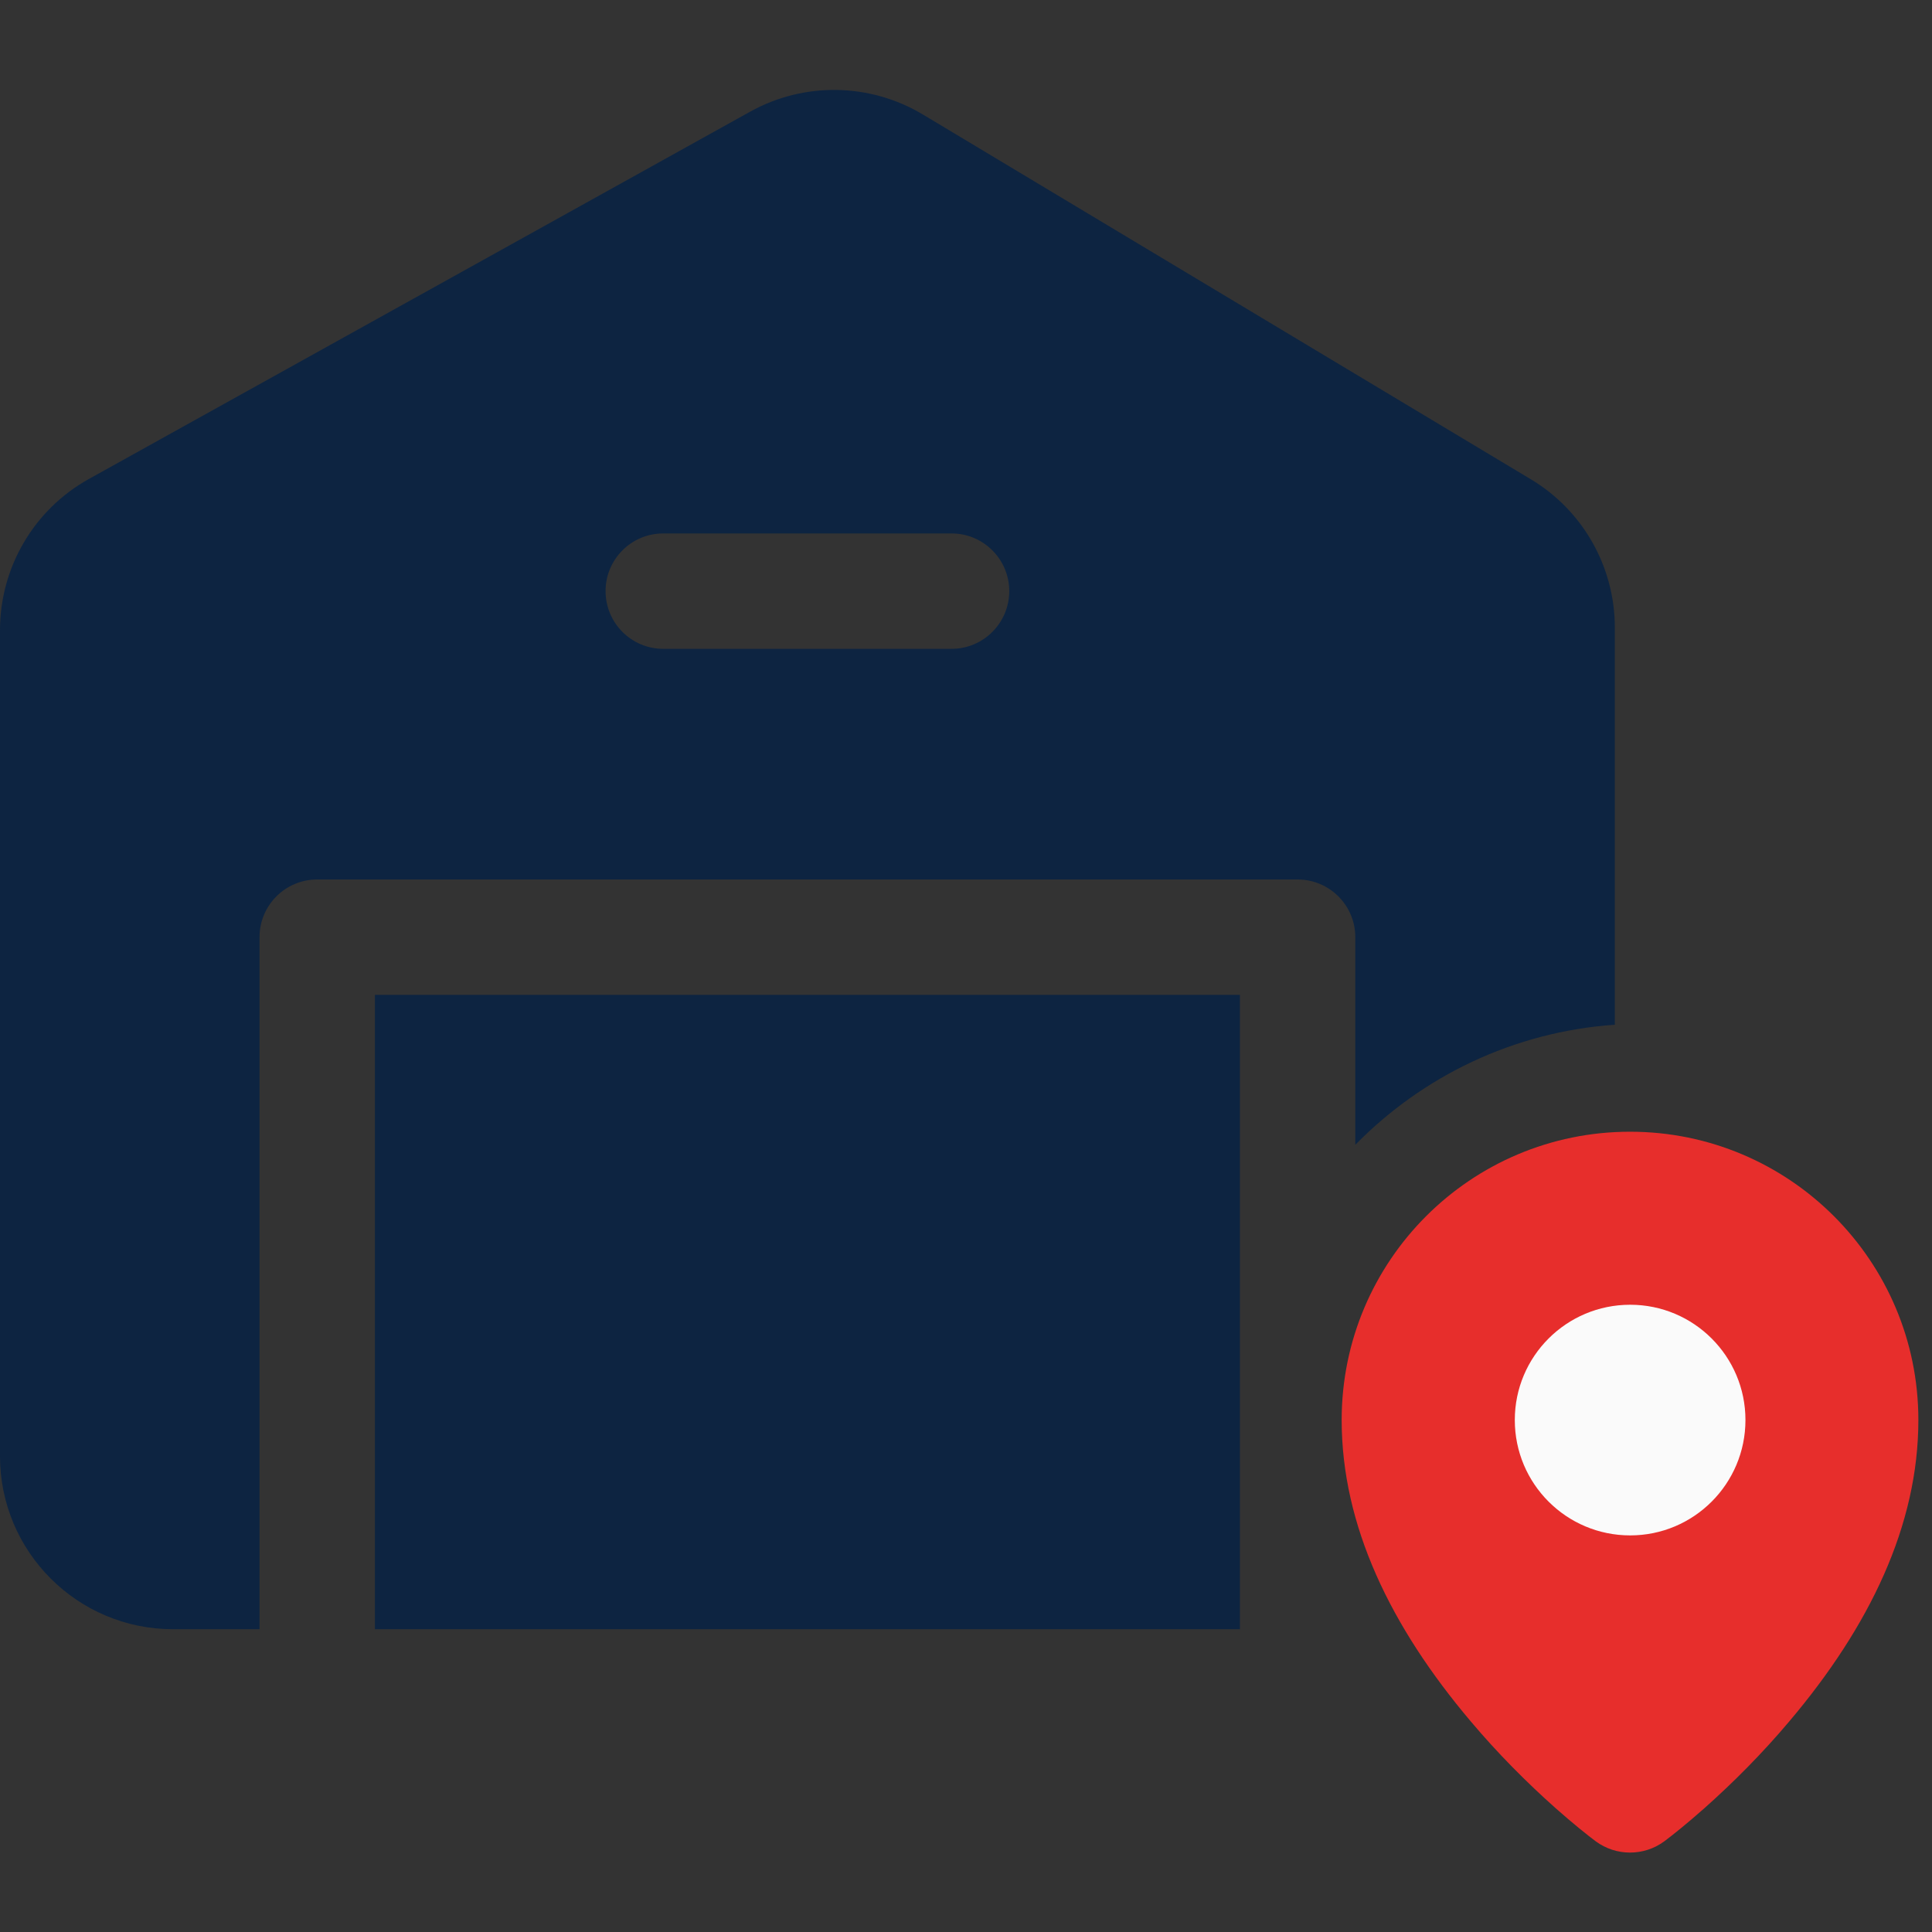 <svg width="18" height="18" viewBox="0 0 18 18" fill="none" xmlns="http://www.w3.org/2000/svg">
<rect x="0" y="0" width="18" height="18" fill="#333333" stroke="none"/>
<g clip-path="url(#clip0_2412_231233)">
<path d="M12.627 10.666V8.731C12.627 8.435 12.386 8.194 12.09 8.194H2.955C2.658 8.194 2.418 8.435 2.418 8.731V15.179H1.612C0.722 15.179 0 14.457 0 13.567V5.871C0 5.286 0.317 4.746 0.829 4.462L6.988 1.041C7.491 0.761 8.106 0.771 8.6 1.068L14.262 4.465C14.748 4.756 15.045 5.281 15.045 5.847V9.547C14.1 9.613 13.251 10.029 12.627 10.666ZM6.179 6.045H8.866C9.162 6.045 9.403 5.804 9.403 5.507C9.403 5.211 9.162 4.97 8.866 4.97H6.179C5.882 4.97 5.642 5.211 5.642 5.507C5.642 5.804 5.882 6.045 6.179 6.045ZM11.552 15.179H3.493V9.269H11.552V15.179Z" fill="#0D2441"/>
<path d="M14.867 17.155C15.057 17.295 15.316 17.295 15.506 17.155C15.585 17.096 15.715 16.992 15.879 16.847C16.149 16.607 16.419 16.336 16.671 16.037C17.417 15.155 17.873 14.213 17.873 13.23C17.873 11.746 16.67 10.544 15.187 10.544C13.703 10.544 12.5 11.746 12.5 13.23C12.5 14.213 12.956 15.155 13.702 16.037C13.954 16.336 14.224 16.607 14.494 16.847C14.658 16.992 14.788 17.096 14.867 17.155Z" fill="#E72E2C"/>
<path d="M16.262 13.23C16.262 13.824 15.781 14.305 15.188 14.305C14.594 14.305 14.113 13.824 14.113 13.23C14.113 12.637 14.594 12.156 15.188 12.156C15.781 12.156 16.262 12.637 16.262 13.23Z" fill="#FAFAFA"/>
</g>
<defs>
<clipPath id="clip0_2412_231233">
<rect width="18" height="18" fill="white"/>
</clipPath>
</defs>
</svg>
